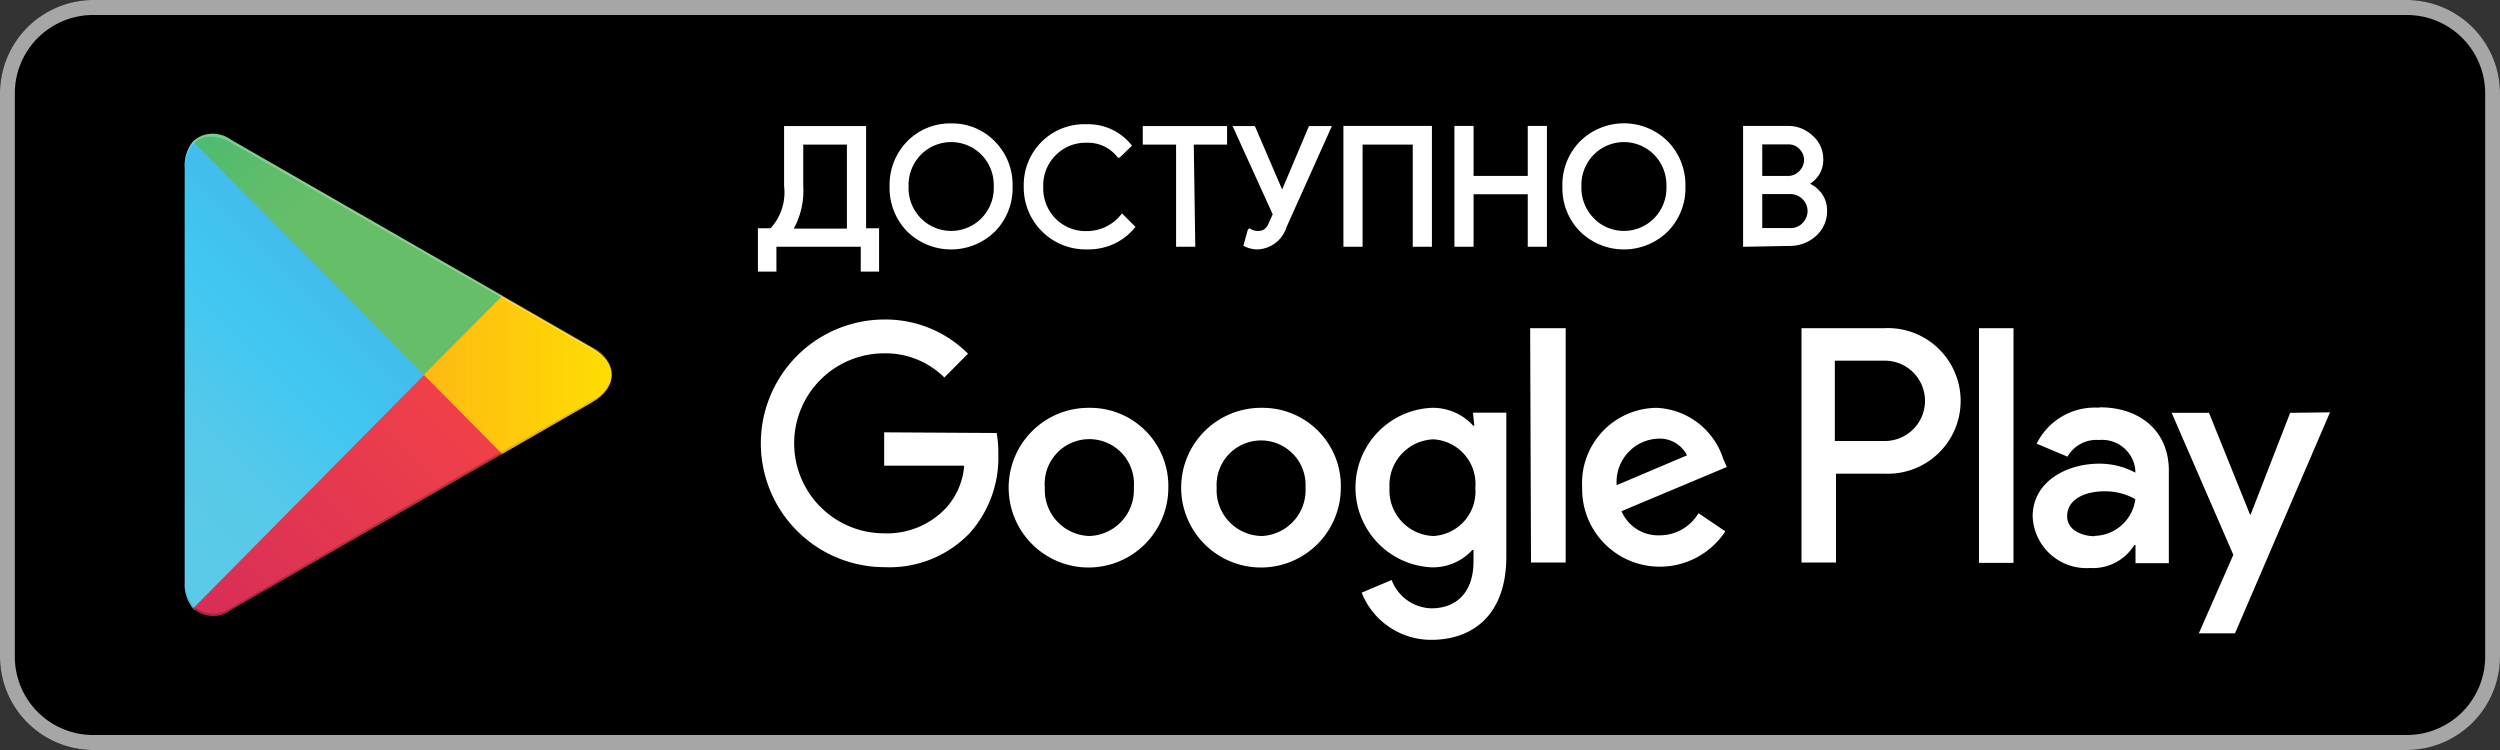 <svg id="Layer_1" data-name="Layer 1" xmlns="http://www.w3.org/2000/svg" xmlns:xlink="http://www.w3.org/1999/xlink" width="150" height="45" viewBox="0 0 150 45">
  <rect x="0" y="0" width="150" height="45" fill="#333333" stroke="none"/>
  <defs>
    <style>
      .cls-1 {
        fill: #a7a6a6;
      }

      .cls-10, .cls-2, .cls-9 {
        fill: #fff;
      }

      .cls-3 {
        fill: url(#linear-gradient);
      }

      .cls-4 {
        fill: url(#linear-gradient-2);
      }

      .cls-5 {
        fill: url(#linear-gradient-3);
      }

      .cls-6 {
        fill: url(#linear-gradient-4);
      }

      .cls-7, .cls-8 {
        fill: #010101;
      }

      .cls-7 {
        opacity: 0.2;
      }

      .cls-7, .cls-8, .cls-9 {
        isolation: isolate;
      }

      .cls-8 {
        opacity: 0.12;
      }

      .cls-9 {
        opacity: 0.25;
      }

      .cls-10 {
        stroke: #fff;
        stroke-miterlimit: 10;
        stroke-width: 0.25px;
      }
    </style>
    <linearGradient id="linear-gradient" x1="24.38" y1="37.2" x2="5.5" y2="18.32" gradientTransform="matrix(1, 0, 0, -1, 0, 47)" gradientUnits="userSpaceOnUse">
      <stop offset="0" stop-color="#4998d3"/>
      <stop offset="0.01" stop-color="#4a99d3"/>
      <stop offset="0.26" stop-color="#42baeb"/>
      <stop offset="0.51" stop-color="#41c7f2"/>
      <stop offset="0.76" stop-color="#56c9e9"/>
      <stop offset="1" stop-color="#5bcae8"/>
    </linearGradient>
    <linearGradient id="linear-gradient-2" x1="37.59" y1="24.5" x2="10.71" y2="24.5" gradientTransform="matrix(1, 0, 0, -1, 0, 47)" gradientUnits="userSpaceOnUse">
      <stop offset="0" stop-color="#fee000"/>
      <stop offset="0.41" stop-color="#febd11"/>
      <stop offset="0.78" stop-color="#faa51a"/>
      <stop offset="1" stop-color="#f99c1c"/>
    </linearGradient>
    <linearGradient id="linear-gradient-3" x1="27.6" y1="21.93" x2="2.15" y2="-3.51" gradientTransform="matrix(1, 0, 0, -1, 0, 47)" gradientUnits="userSpaceOnUse">
      <stop offset="0" stop-color="#ef4049"/>
      <stop offset="1" stop-color="#c31e63"/>
    </linearGradient>
    <linearGradient id="linear-gradient-4" x1="8" y1="46.66" x2="19.36" y2="35.3" gradientTransform="matrix(1, 0, 0, -1, 0, 47)" gradientUnits="userSpaceOnUse">
      <stop offset="0" stop-color="#32a072"/>
      <stop offset="0.07" stop-color="#2da771"/>
      <stop offset="0.48" stop-color="#4bba71"/>
      <stop offset="0.8" stop-color="#5ebd6b"/>
      <stop offset="1" stop-color="#66be69"/>
    </linearGradient>
  </defs>
  <path d="M144.44,45H5.56A5.61,5.61,0,0,1,0,39.37V5.62A5.61,5.61,0,0,1,5.56,0H144.44A5.61,5.61,0,0,1,150,5.62V39.37A5.61,5.61,0,0,1,144.44,45Z"/>
  <path class="cls-1" d="M144.44.9a4.7,4.7,0,0,1,4.67,4.73V39.38a4.7,4.7,0,0,1-4.67,4.72H5.56A4.7,4.7,0,0,1,.89,39.38V5.63A4.7,4.7,0,0,1,5.56.9H144.44m0-.9H5.56A5.61,5.61,0,0,0,0,5.63V39.38A5.61,5.61,0,0,0,5.56,45H144.44A5.61,5.61,0,0,0,150,39.38V5.63A5.61,5.61,0,0,0,144.44,0Z"/>
  <path class="cls-2" d="M75.71,24.47a4.79,4.79,0,1,0,4.74,4.79A4.69,4.69,0,0,0,75.71,24.47Zm0,7.69A2.75,2.75,0,0,1,73,29.26a2.67,2.67,0,1,1,5.33,0A2.75,2.75,0,0,1,75.71,32.16ZM65.36,24.47a4.79,4.79,0,1,0,4.74,4.79A4.69,4.69,0,0,0,65.36,24.47Zm0,7.69a2.76,2.76,0,0,1-2.67-2.9,2.68,2.68,0,1,1,5.34,0A2.76,2.76,0,0,1,65.36,32.16ZM53.05,25.94v2h4.8a4.25,4.25,0,0,1-1.1,2.55A4.85,4.85,0,0,1,53.05,32a5.4,5.4,0,0,1,0-10.8,5,5,0,0,1,3.61,1.45l1.42-1.43a7,7,0,0,0-5-2.05,7.43,7.43,0,1,0,0,14.86A6.67,6.67,0,0,0,58.17,32a6.79,6.79,0,0,0,1.73-4.75,6.89,6.89,0,0,0-.1-1.27Zm50.34,1.58a4.4,4.4,0,0,0-4-3.05,4.52,4.52,0,0,0-4.46,4.79A4.65,4.65,0,0,0,99.58,34a4.7,4.7,0,0,0,3.94-2.12l-1.61-1.09a2.71,2.71,0,0,1-2.33,1.33,2.39,2.39,0,0,1-2.29-1.45l6.32-2.65ZM97,29.11a2.6,2.6,0,0,1,2.47-2.79,1.83,1.83,0,0,1,1.75,1Zm-5.14,4.64h2.08V19.69H91.81Zm-3.4-8.21h-.07a3.27,3.27,0,0,0-2.49-1.07,4.79,4.79,0,0,0,0,9.57A3.21,3.21,0,0,0,88.34,33h.07v.69c0,1.83-1,2.81-2.53,2.81a2.62,2.62,0,0,1-2.38-1.7l-1.8.76a4.48,4.48,0,0,0,4.18,2.83c2.44,0,4.5-1.45,4.5-5V24.76h-2ZM86,32.16a2.74,2.74,0,0,1-2.63-2.89A2.75,2.75,0,0,1,86,26.36a2.68,2.68,0,0,1,2.52,2.91A2.67,2.67,0,0,1,86,32.16Zm27.09-12.47h-5V33.75h2.07V28.42h2.9a4.37,4.37,0,1,0,0-8.73Zm0,6.77h-3V21.64h3a2.41,2.41,0,1,1,0,4.82Zm12.81-2a3.89,3.89,0,0,0-3.7,2.16l1.85.78a2,2,0,0,1,1.89-1,2,2,0,0,1,2.18,1.81v.15a4.53,4.53,0,0,0-2.16-.54c-2,0-4,1.1-4,3.16a3.23,3.23,0,0,0,3.45,3.1,2.92,2.92,0,0,0,2.65-1.38h.07v1.09h2v-5.4C130.2,25.84,128.36,24.44,126,24.44Zm-.25,7.71c-.68,0-1.62-.34-1.62-1.19,0-1.09,1.18-1.5,2.2-1.5a3.65,3.65,0,0,1,1.89.47A2.52,2.52,0,0,1,125.73,32.15Zm11.76-7.4-2.37,6.1H135l-2.46-6.1h-2.24l3.7,8.52L131.93,38h2.17l5.7-13.26Zm-18.67,9h2.07V19.69h-2.07Z"/>
  <g>
    <path class="cls-3" d="M11.59,8.48a2.28,2.28,0,0,0-.51,1.58V34.94a2.27,2.27,0,0,0,.51,1.58l.09.08L25.44,22.67v-.33L11.68,8.4Z"/>
    <path class="cls-4" d="M30,27.31l-4.59-4.64v-.33L30,17.69l.11.06,5.43,3.13c1.55.89,1.55,2.35,0,3.25l-5.43,3.12Z"/>
    <path class="cls-5" d="M30.14,27.25l-4.7-4.75-13.85,14a1.79,1.79,0,0,0,2.31.07l16.24-9.34"/>
    <path class="cls-6" d="M30.14,17.75,13.9,8.41a1.79,1.79,0,0,0-2.31.07l13.85,14Z"/>
    <g>
      <path class="cls-7" d="M30,27.15,13.9,36.43a1.83,1.83,0,0,1-2.22,0h0l-.09.08h0l.09.08h0a1.81,1.81,0,0,0,2.22,0l16.24-9.34Z"/>
      <path class="cls-8" d="M11.59,36.36a2.3,2.3,0,0,1-.51-1.58v.16a2.27,2.27,0,0,0,.51,1.58l.09-.08Z"/>
    </g>
    <path class="cls-8" d="M35.57,24,30,27.15l.11.1,5.43-3.12a2,2,0,0,0,1.17-1.63h0A2.09,2.09,0,0,1,35.57,24Z"/>
    <path class="cls-9" d="M13.9,8.58,35.57,21a2.11,2.11,0,0,1,1.17,1.46h0a2,2,0,0,0-1.17-1.62L13.9,8.41c-1.55-.89-2.82-.15-2.82,1.65v.17C11.08,8.42,12.35,7.68,13.9,8.58Z"/>
  </g>
  <g>
    <path class="cls-10" d="M46.46,16.17H45.6V13.82h.69a3.31,3.31,0,0,0,.88-2.67V7.69h4.67v6.13h.78v2.35h-.85V14.68H46.46Zm1.61-5a4.58,4.58,0,0,1-.66,2.67h3.53V8.55H48.07Z"/>
    <path class="cls-10" d="M59.63,13.78a3.63,3.63,0,0,1-5.13,0,3.61,3.61,0,0,1-1-2.59,3.62,3.62,0,0,1,1-2.6,3.48,3.48,0,0,1,2.57-1.06A3.44,3.44,0,0,1,59.63,8.6a3.57,3.57,0,0,1,1,2.59A3.57,3.57,0,0,1,59.63,13.78Zm-4.46-.59a2.68,2.68,0,0,0,3.8,0,2.71,2.71,0,0,0,.78-2,2.72,2.72,0,0,0-.78-2,2.68,2.68,0,0,0-3.8,0,2.72,2.72,0,0,0-.78,2A2.71,2.71,0,0,0,55.17,13.19Z"/>
    <path class="cls-10" d="M65.19,14.84a3.59,3.59,0,0,1-3.64-3.65A3.54,3.54,0,0,1,62.6,8.58a3.5,3.5,0,0,1,2.59-1,3.19,3.19,0,0,1,2.56,1.15l-.62.6a2.37,2.37,0,0,0-1.94-.89,2.62,2.62,0,0,0-1.93.78,2.67,2.67,0,0,0-.79,2,2.7,2.7,0,0,0,.79,2,2.65,2.65,0,0,0,1.93.77,2.73,2.73,0,0,0,2.14-1l.63.63a3.41,3.41,0,0,1-1.2.91A3.6,3.6,0,0,1,65.19,14.84Z"/>
    <path class="cls-10" d="M71.59,14.68h-.9V8.55h-2V7.69h4.81v.86h-2Z"/>
    <path class="cls-10" d="M79.72,7.69l-2.65,5.9a1.77,1.77,0,0,1-1.63,1.25,1.65,1.65,0,0,1-.69-.16l.23-.83a.9.9,0,0,0,.47.13.81.81,0,0,0,.48-.12,1,1,0,0,0,.32-.45l.25-.55L74.15,7.69h1.06l1.72,4h0l1.69-4Z"/>
    <path class="cls-10" d="M80.73,14.68v-7h5.06v7h-.9V8.55H81.63v6.13Z"/>
    <path class="cls-10" d="M87.39,14.68v-7h.9v3h3.5v-3h.9v7h-.9V11.53h-3.5v3.15Z"/>
    <path class="cls-10" d="M100,13.78a3.63,3.63,0,0,1-5.13,0,3.57,3.57,0,0,1-1-2.59,3.58,3.58,0,0,1,1-2.6,3.62,3.62,0,0,1,5.13,0,3.61,3.61,0,0,1,1,2.59A3.57,3.57,0,0,1,100,13.78Zm-4.46-.59a2.67,2.67,0,0,0,3.79,0,2.71,2.71,0,0,0,.78-2,2.72,2.72,0,0,0-.78-2,2.67,2.67,0,0,0-3.79,0,2.72,2.72,0,0,0-.78,2A2.71,2.71,0,0,0,95.55,13.19Z"/>
    <path class="cls-10" d="M104.71,14.68v-7h2.53a2,2,0,0,1,1.42.54,1.74,1.74,0,0,1,.61,1.36,1.52,1.52,0,0,1-.26.88,1.68,1.68,0,0,1-.69.58v0a1.84,1.84,0,0,1,.85.6,1.6,1.6,0,0,1,.33,1,1.85,1.85,0,0,1-.63,1.43,2.19,2.19,0,0,1-1.49.56Zm.9-4h1.63a1.05,1.05,0,0,0,.82-.34,1.09,1.09,0,0,0,.31-.74,1.07,1.07,0,0,0-.3-.73,1,1,0,0,0-.79-.33h-1.67Zm0,3.13h1.81a1.09,1.09,0,0,0,.84-.36,1.17,1.17,0,0,0,.32-.79,1.14,1.14,0,0,0-.33-.79,1.15,1.15,0,0,0-.87-.35h-1.77Z"/>
  </g>
</svg>
